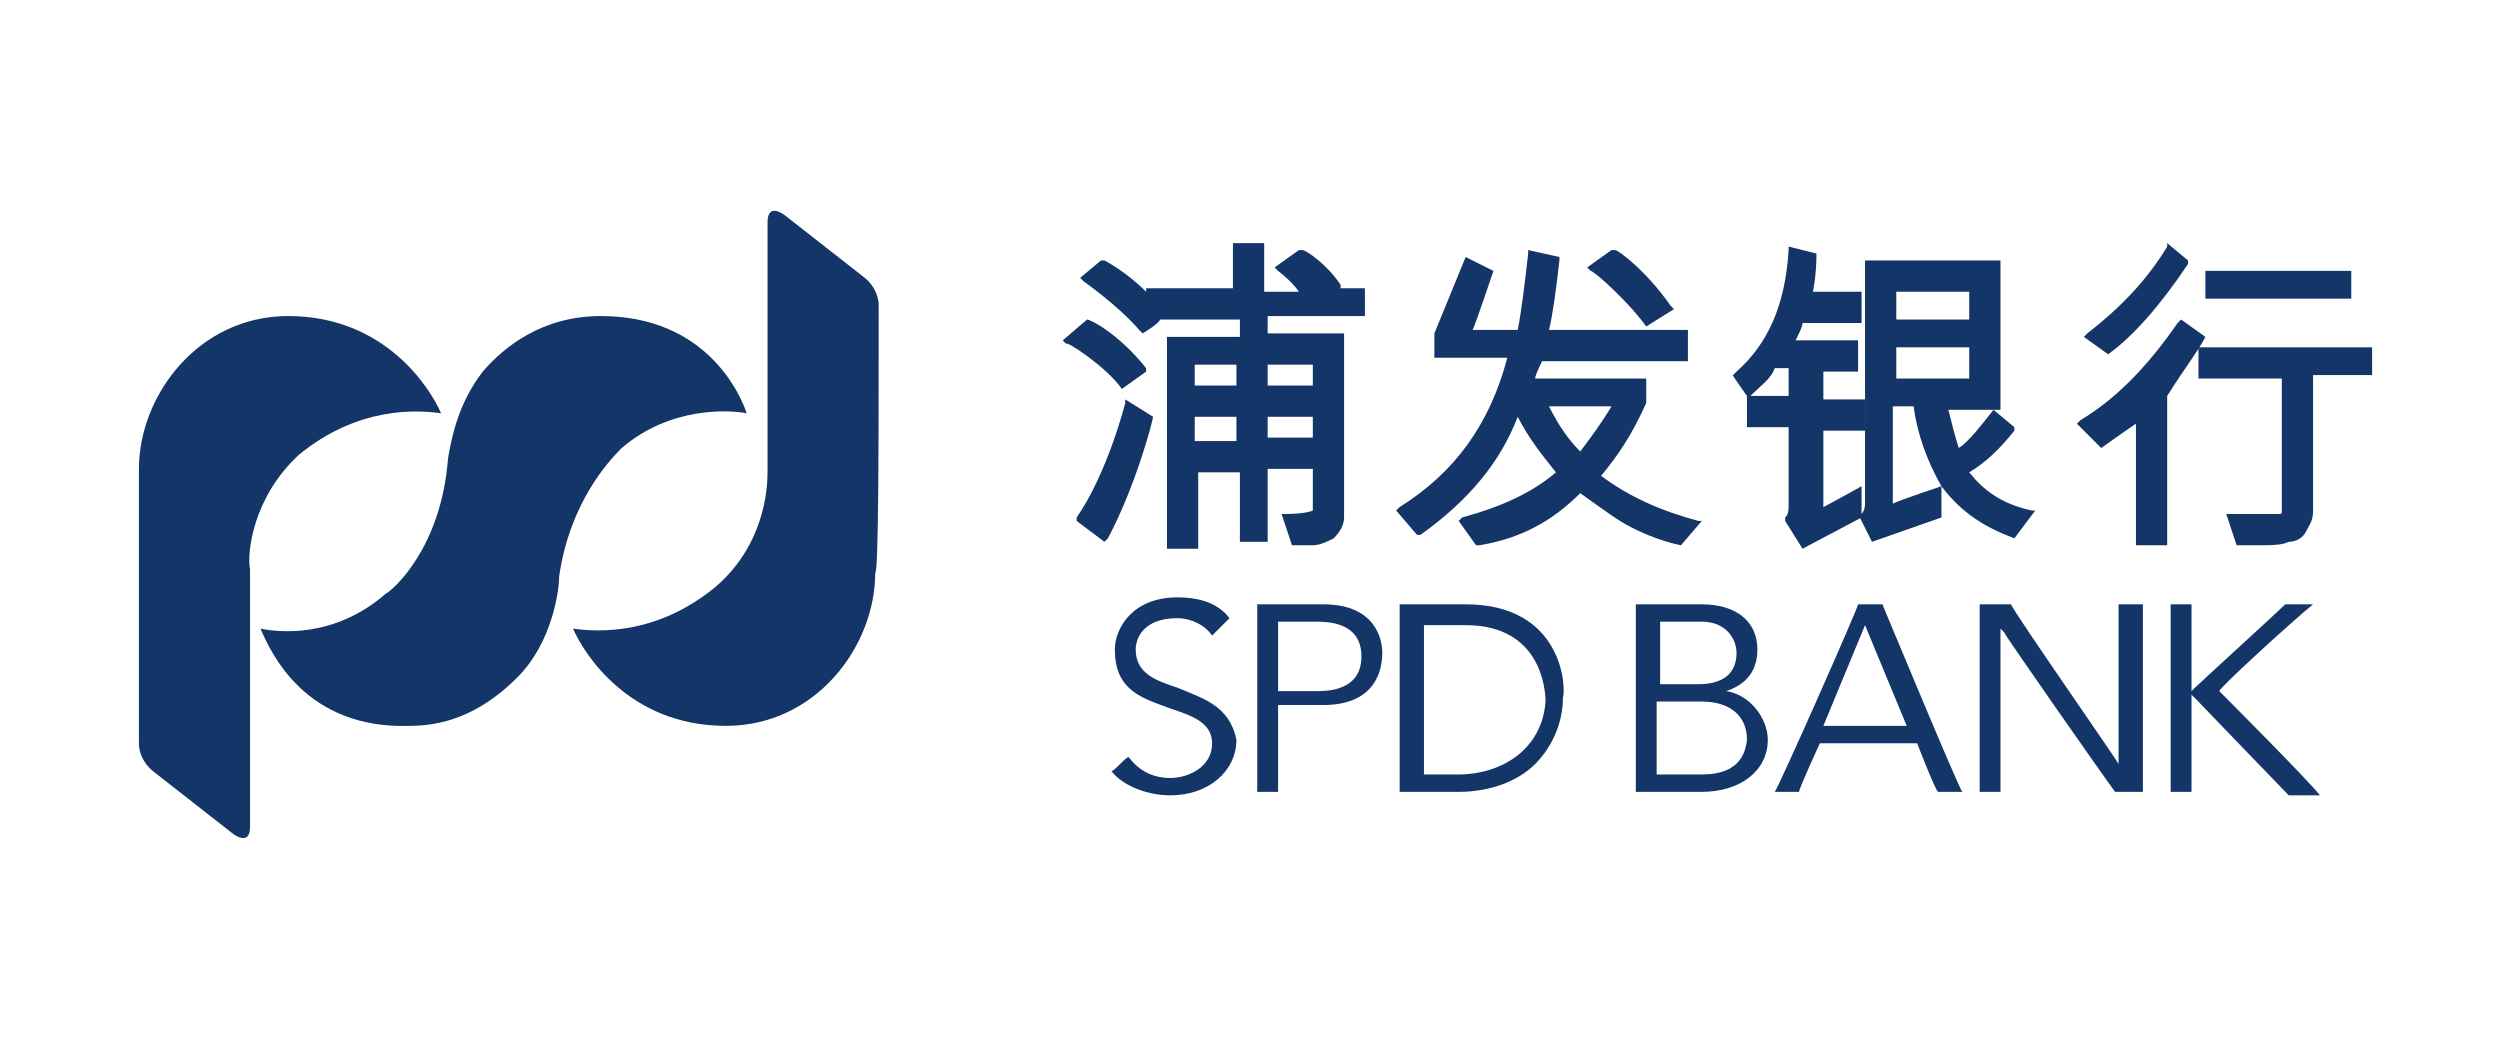 <?xml version="1.0" standalone="no"?><!DOCTYPE svg PUBLIC "-//W3C//DTD SVG 1.1//EN" "http://www.w3.org/Graphics/SVG/1.1/DTD/svg11.dtd"><svg t="1596908816891" class="icon" viewBox="0 0 2457 1024" version="1.1" xmlns="http://www.w3.org/2000/svg" p-id="4387" xmlns:xlink="http://www.w3.org/1999/xlink" width="479.883" height="200"><defs><style type="text/css"></style></defs><path d="M1617.92 320.853l27.307-17.067-3.413-3.413c-23.893-34.133-51.2-54.613-54.613-54.613h-3.413l-23.893 17.067 3.413 3.413c3.413 0 37.547 30.72 54.613 54.613zM1102.507 382.293l23.893-17.067v-3.413c-27.307-34.133-54.613-47.787-58.027-47.787l-23.893 20.48 3.413 3.413c0-3.413 40.96 23.893 54.613 44.373zM1133.227 409.6l-27.307-17.067v3.413s-17.067 68.267-47.787 112.64v3.413l27.307 20.48 3.413-3.413c27.307-51.2 44.373-116.053 44.373-119.467zM2310.827 293.547v-27.307h-143.36v27.307zM2071.893 348.16c23.893-17.067 51.2-47.787 78.507-88.747v-3.413l-20.48-17.067v3.413c-20.48 34.133-47.787 61.44-78.507 85.333l-3.413 3.413 23.893 17.067zM1716.907 389.12v30.72h40.96v75.093c0 6.827 0 10.24-3.413 13.653v3.413l17.067 27.307 58.027-30.72V477.867s-30.72 17.067-37.547 20.48v-75.093h40.96v-30.72h-40.96v-27.307h34.133v-30.72h-61.44c3.413-6.827 6.827-13.653 6.827-17.067h58.027v-30.72h-47.787c3.413-17.067 3.413-34.133 3.413-34.133v-3.413l-27.307-6.827v3.413c-3.413 54.613-20.48 92.16-51.2 119.467l-3.413 3.413c-3.413-3.413 13.653 20.48 13.653 20.48z m3.413 0c10.24-10.24 20.48-17.067 23.893-27.307h13.653v27.307h-37.547zM2160.64 341.333v30.72h81.92v129.707c0 3.413 0 3.413-3.413 3.413h-51.2l10.24 30.72h20.48c13.653 0 23.893 0 30.72-3.413 6.827 0 13.653-3.413 17.067-10.24 3.413-6.827 6.827-10.24 6.827-20.48v-133.12h58.027V341.333h-170.667z" fill="#143568" p-id="4388"></path><path d="M1652.053 535.893l20.48-23.893h-3.413c-37.547-10.24-68.267-23.893-95.573-44.373 17.067-20.48 30.72-40.96 44.373-71.68v-23.893h-109.227c0-3.413 6.827-17.067 6.827-17.067h143.36v-30.72h-136.533c3.413-13.653 6.827-37.547 10.24-68.267v-3.413l-30.72-6.827v3.413c-3.413 30.72-6.827 58.027-10.24 75.093h-44.373c3.413-6.827 20.48-58.027 20.48-58.027l-27.307-13.653-30.72 75.093v23.893h71.68c-17.067 64.853-51.2 112.64-105.813 146.773l-3.413 3.413 20.48 23.893h3.413c47.787-34.133 78.507-71.68 95.573-116.053 10.24 20.48 23.893 37.547 37.547 54.613-23.893 20.48-54.613 34.133-92.16 44.373l-3.413 3.413 17.067 23.893h3.413c40.96-6.827 71.68-23.893 98.987-51.2 23.893 17.067 37.547 27.307 51.2 34.133 13.653 6.827 30.72 13.653 47.787 17.067zM1553.067 443.733c-10.24-10.24-20.48-23.893-30.72-44.373h61.44c-10.24 17.067-20.48 30.72-30.72 44.373zM1245.867 529.067v-68.267h44.373v40.96s-6.827 3.413-27.307 3.413h-3.413l10.24 30.72h20.48c6.827 0 13.653-3.413 20.48-6.827 6.827-6.827 10.24-13.653 10.24-20.48V327.68h-75.093v-17.067h95.573v-27.307h-27.307 3.413v-3.413c-13.653-20.48-34.133-34.133-37.547-34.133h-3.413l-23.893 17.067 3.413 3.413s13.653 10.24 20.48 20.48h-34.133V238.933h-30.72v44.373H1126.4v3.413c-20.48-20.48-40.96-30.72-40.96-30.72h-3.413l-20.48 17.067 3.413 3.413s34.133 23.893 54.613 47.787l3.413 3.413s17.067-10.24 17.067-13.653h78.507v17.067h-71.68v208.213h30.72v-75.093h40.96v68.267h27.307z m44.373-98.987h-44.373V409.6h44.373v20.48z m-44.373-71.68h44.373v20.48h-44.373v-20.48z m-71.68 0h40.96v20.48h-40.96v-20.48z m0 71.68V409.6h40.96v23.893h-40.96zM1979.733 529.067l20.48-27.307h-3.413c-30.72-6.827-47.787-20.48-61.44-37.547 17.067-10.24 30.72-23.893 44.373-40.96v-3.413l-20.48-17.067h6.827V256h-133.12v238.933c0 6.827-3.413 10.24-3.413 10.24h-3.413l13.653 27.307 68.267-23.893V477.867s-40.96 13.653-47.787 17.067v-95.573h20.48c3.413 27.307 13.653 54.613 27.307 78.507 20.48 27.307 44.373 40.96 71.68 51.2z m-116.053-242.347h71.68v27.307h-71.68v-27.307z m0 85.333V341.333h71.68v30.72h-71.68z m61.44 68.267c-3.413-10.24-6.827-23.893-10.24-37.547h44.373c-13.653 17.067-23.893 30.72-34.133 37.547zM2167.467 331.093l-23.893-17.067-3.413 3.413c-30.72 44.373-61.44 75.093-95.573 95.573l-3.413 3.413 23.893 23.893s23.893-17.067 34.133-23.893v119.467h30.72v-146.773c17.067-27.307 30.72-44.373 37.547-58.027zM1440.427 593.92h-64.853v184.32H1433.6c30.72 0 58.027-10.24 75.093-27.307 17.067-17.067 27.307-40.96 27.307-64.853 3.413-10.24 0-92.16-95.573-92.16z m-6.827 167.253h-34.133V614.4h40.96c75.093 0 78.507 64.853 78.507 75.093-3.413 47.787-44.373 71.68-85.333 71.68zM1826.133 593.92c0 3.413-78.507 180.907-81.92 184.32h23.893c0-3.413 20.48-47.787 20.48-47.787h95.573s17.067 44.373 20.48 47.787h23.893c-3.413-3.413-78.507-184.32-78.507-184.32h-23.893z m-34.133 119.467l40.96-98.987 40.96 98.987h-81.92zM2181.12 679.253c0-3.413 75.093-71.68 92.16-85.333h-27.307c-6.827 6.827-85.333 78.507-88.747 81.92l-3.413 3.413v-85.333h-20.48v184.32h20.48V682.667l3.413 3.413c3.413 3.413 85.333 88.747 92.16 95.573h30.72c-13.653-17.067-95.573-98.987-98.987-102.4zM1696.427 679.253c20.48-6.827 30.72-20.48 30.72-40.96 0-27.307-20.48-44.373-54.613-44.373h-64.853v184.32H1672.533c37.547 0 64.853-20.48 64.853-51.2 0-20.48-17.067-44.373-40.96-47.787z m-64.853-68.267H1672.533c23.893 0 34.133 17.067 34.133 30.72 0 20.48-13.653 30.72-37.547 30.72h-37.547v-61.44z m37.547 150.187h-40.96v-71.68H1672.533c27.307 0 44.373 13.653 44.373 37.547-3.413 34.133-34.133 34.133-47.787 34.133zM1157.12 675.84c-20.48-6.827-40.96-13.653-40.96-37.547 0-10.24 6.827-30.72 40.96-30.72 13.653 0 27.307 6.827 34.133 17.067l17.067-17.067c-10.24-13.653-27.307-20.48-51.2-20.48-44.373 0-61.44 30.72-61.44 51.2 0 40.96 27.307 47.787 54.613 58.027 20.48 6.827 40.96 13.653 40.96 34.133 0 23.893-23.893 34.133-40.96 34.133s-30.72-6.827-40.96-20.48c-3.413 0-13.653 13.653-17.067 13.653 10.24 13.653 34.133 23.893 58.027 23.893 37.547 0 64.853-23.893 64.853-54.613-6.827-34.133-34.133-40.96-58.027-51.2zM1300.48 593.92h-64.853v184.32h20.48v-85.333h44.373c51.2 0 58.027-34.133 58.027-51.2 0-13.653-6.827-47.787-58.027-47.787z m-6.827 85.333h-37.547v-68.267h37.547c10.24 0 44.373 0 44.373 34.133s-34.133 34.133-44.373 34.133zM2082.133 754.347V750.933c-3.413-6.827-98.987-143.36-105.813-157.013H1945.6v184.32h20.48v-160.427l3.413 3.413c3.413 6.827 98.987 143.36 109.227 157.013h27.307v-184.32H2082.133v160.427z" fill="#143568" p-id="4389"></path><path d="M610.987 440.32c47.787-40.96 105.813-37.547 122.88-34.133-6.827-20.48-40.96-95.573-143.36-95.573-58.027 0-95.573 30.72-116.053 54.613-23.893 30.72-30.72 64.853-34.133 85.333-6.827 88.747-54.613 129.707-61.44 133.12-51.2 44.373-105.813 37.547-122.88 34.133 10.24 23.893 44.373 98.987 146.773 95.573 40.96 0 75.093-17.067 105.813-47.787 34.133-34.133 40.96-85.333 40.96-98.987 10.24-71.68 47.787-112.64 61.44-126.293z" fill="#143568" p-id="4390"></path><path d="M293.547 447.147c58.027-47.787 116.053-44.373 139.947-40.96-10.24-23.893-54.613-95.573-150.187-95.573-88.747 0-146.773 78.507-146.773 150.187v269.653c0 17.067 13.653 27.307 13.653 27.307L228.693 819.2s17.067 13.653 17.067-6.827v-245.76-6.827c-3.413-17.067 3.413-71.68 47.787-112.64zM863.573 300.373c0-17.067-13.653-27.307-13.653-27.307l-78.507-61.44s-17.067-13.653-17.067 6.827v245.76c0 17.067-3.413 71.68-51.2 112.64-58.027 47.787-116.053 44.373-139.947 40.96 10.24 23.893 54.613 95.573 150.187 95.573 88.747 0 146.773-78.507 146.773-150.187 3.413 0 3.413-136.533 3.413-262.827z" fill="#143568" p-id="4391"></path></svg>
